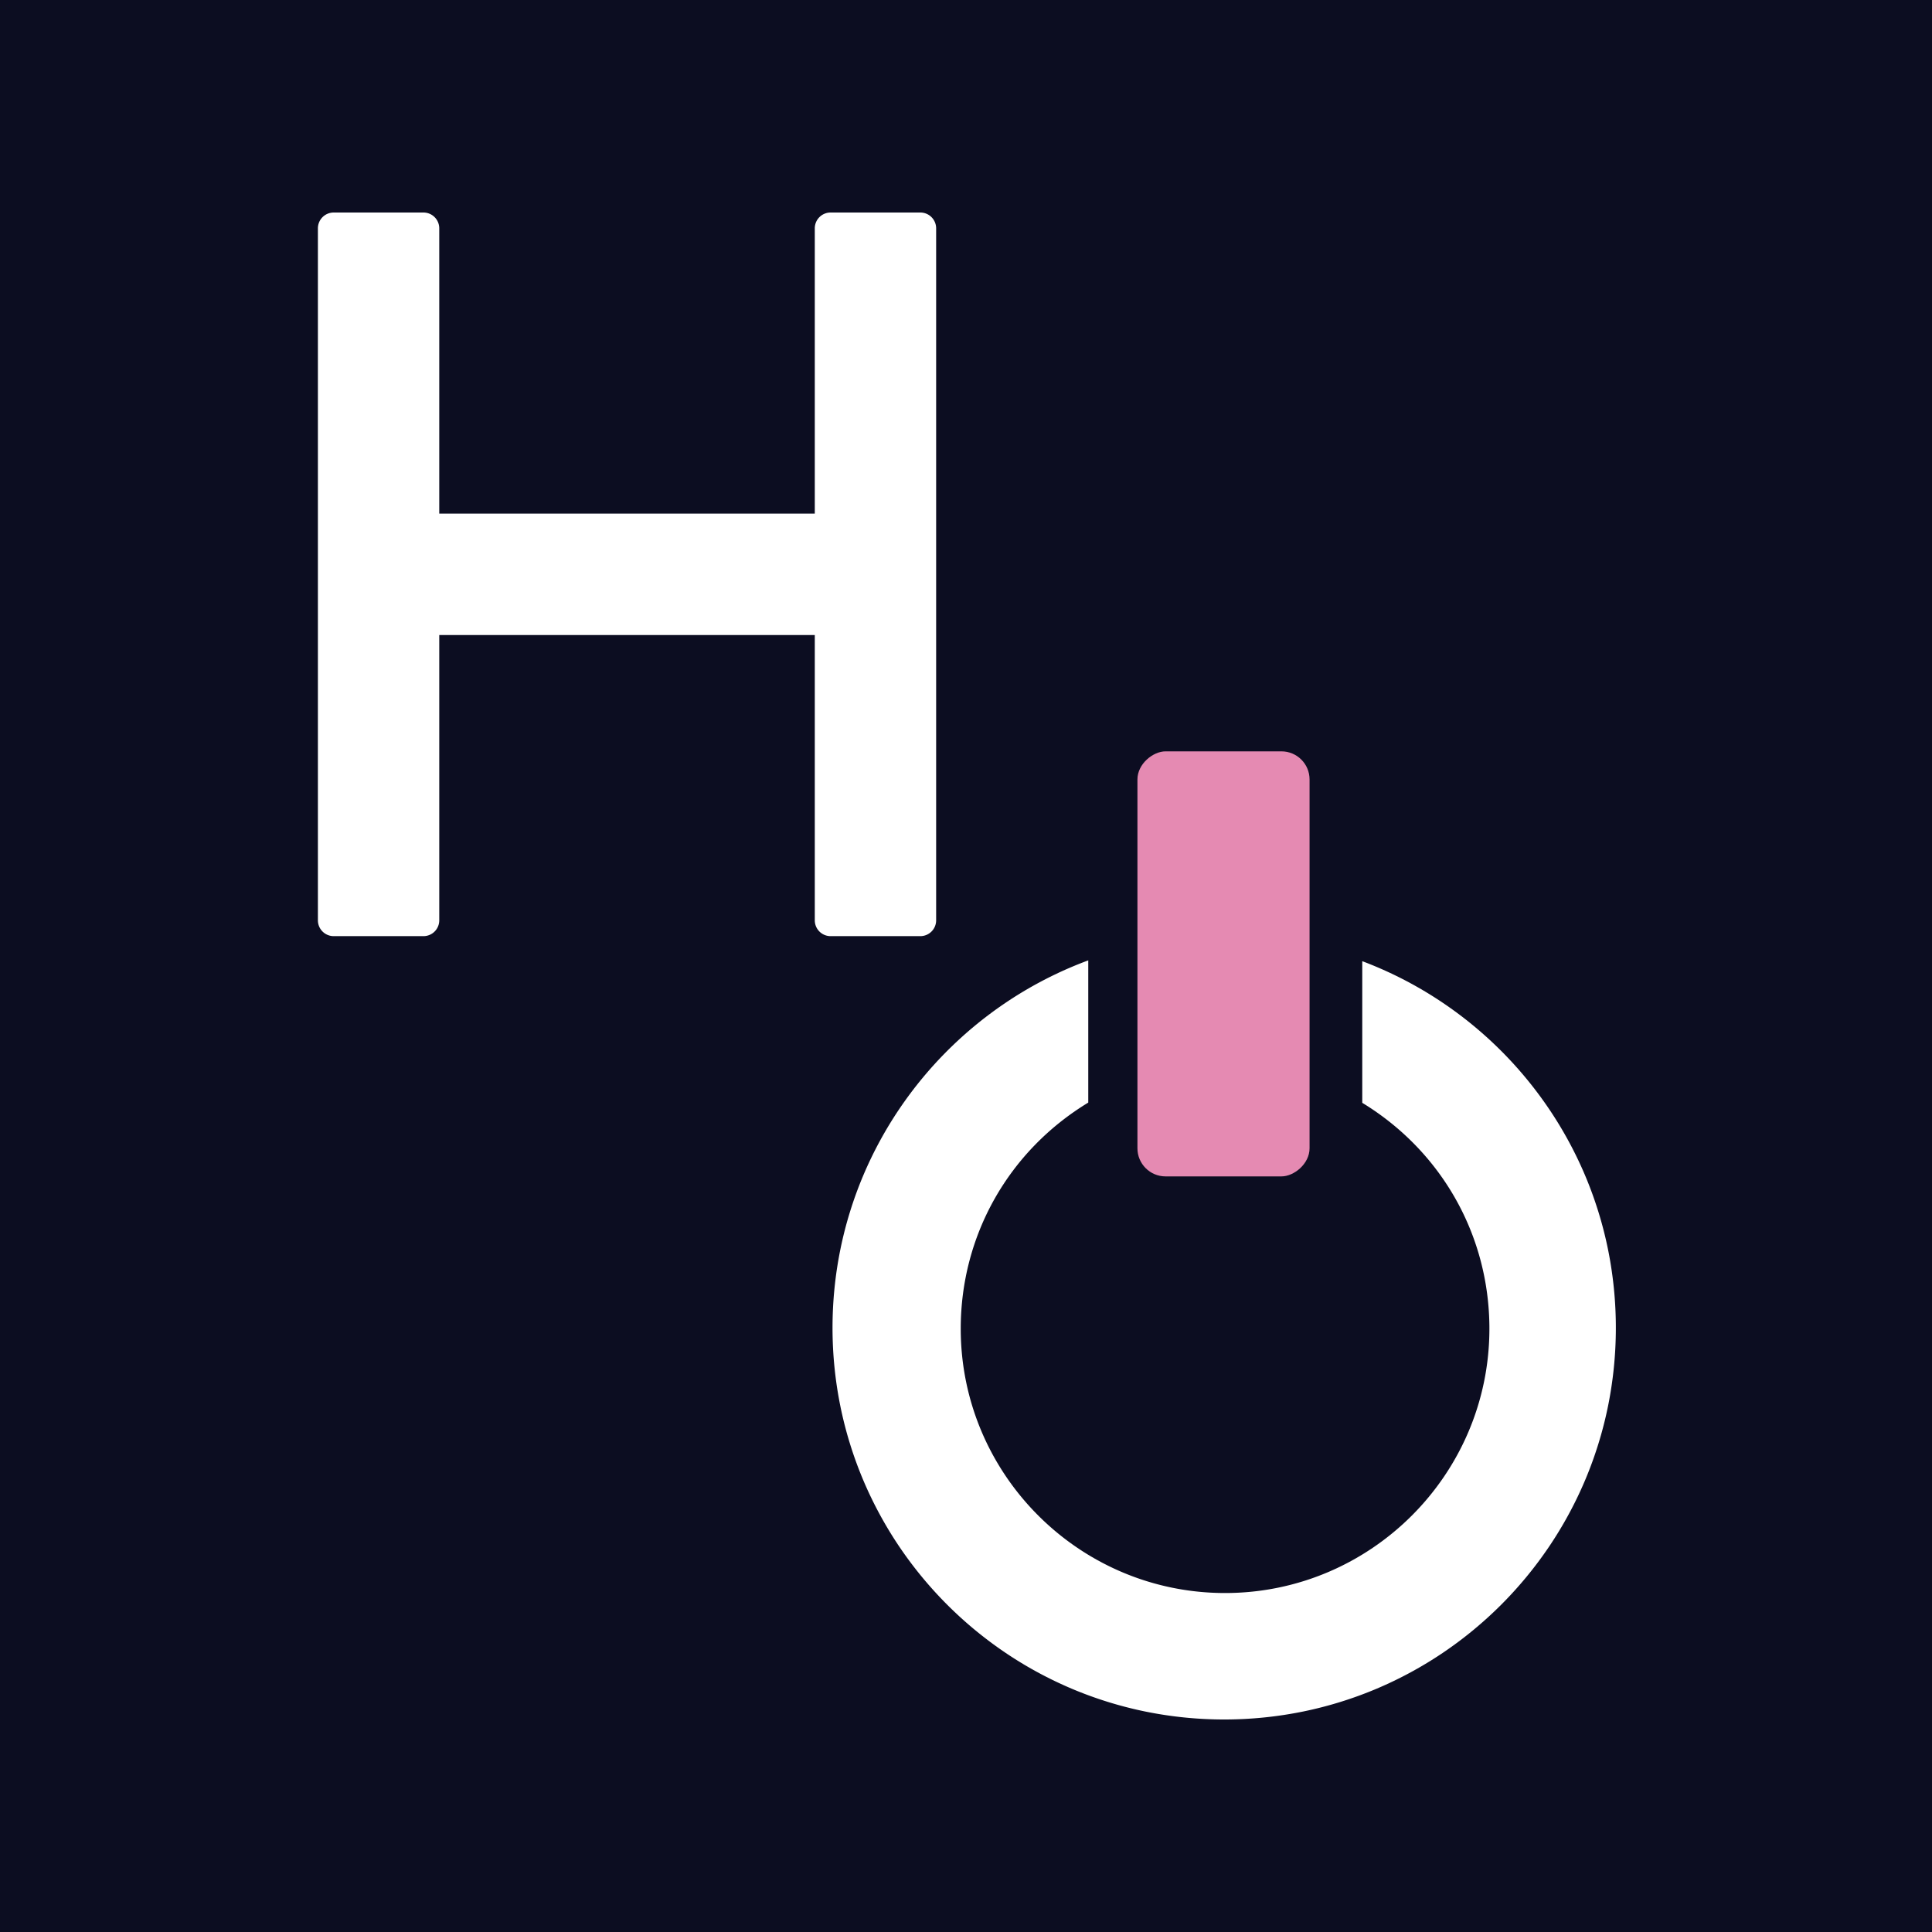 <svg xmlns="http://www.w3.org/2000/svg" xmlns:xlink="http://www.w3.org/1999/xlink" width="1100" height="1100" viewBox="0 0 1100 1100"><rect x="0" y="0" width="1100" height="1100" fill="#808080" stroke="none"/><defs><clipPath id="clip-Logo"><rect width="1100" height="1100"/></clipPath></defs><g id="Logo" clip-path="url(#clip-Logo)"><rect width="1100" height="1100" fill="#0c0d21"/><path id="Subtraction_16" fill="#fff" d="M-13950-3022.789a224.731,224.731,0,0,1-44.942-4.532,221.973,221.973,0,0,1-41.858-12.993,223.083,223.083,0,0,1-37.881-20.559,224.8,224.8,0,0,1-33-27.232,224.74,224.74,0,0,1-27.231-33,223,223,0,0,1-20.56-37.882,222.005,222.005,0,0,1-12.993-41.858,224.648,224.648,0,0,1-4.532-44.942,224.6,224.6,0,0,1,4.532-44.942,221.966,221.966,0,0,1,12.993-41.862,222.788,222.788,0,0,1,20.56-37.878,224.572,224.572,0,0,1,27.231-33.005,224.486,224.486,0,0,1,33-27.228,222.815,222.815,0,0,1,37.881-20.563c3.093-1.308,6.26-2.562,9.412-3.728v80.969c-45.467,27.607-72.611,75.732-72.611,128.735,0,82.987,67.515,150.5,150.5,150.5s150.5-67.515,150.5-150.5c0-52.892-27.061-100.967-72.388-128.6v-80.648c2.753,1.036,5.509,2.137,8.191,3.272a222.63,222.63,0,0,1,37.878,20.563,224.29,224.29,0,0,1,33,27.228,224.305,224.305,0,0,1,27.229,33.005,222.877,222.877,0,0,1,20.563,37.878,222.073,222.073,0,0,1,12.994,41.862,224.641,224.641,0,0,1,4.528,44.942,224.7,224.7,0,0,1-4.528,44.942,222.065,222.065,0,0,1-12.994,41.858,222.867,222.867,0,0,1-20.562,37.882,224.46,224.46,0,0,1-27.229,33,224.605,224.605,0,0,1-33,27.232,222.953,222.953,0,0,1-37.878,20.559,222.017,222.017,0,0,1-41.861,12.993A224.673,224.673,0,0,1-13950-3022.789Z" data-name="Subtraction 16" transform="translate(14647 4001.79)"/><rect id="Rectangle_37" width="242" height="98" fill="#e58ab2" data-name="Rectangle 37" rx="16" transform="translate(745.61 427.79) rotate(90)"/><path id="Union_3" fill="#fff" d="M-10472.093,153a9,9,0,0,1-9-9V-18.434h-213.813V144a9,9,0,0,1-9,9H-10755a9,9,0,0,1-9-9V-250a9,9,0,0,1,9-9h51.092a9,9,0,0,1,9,9V-87.566h213.813V-250a9,9,0,0,1,9-9H-10421a9,9,0,0,1,9,9V144a9,9,0,0,1-9,9Z" data-name="Union 3" transform="translate(10945 380)"/></g></svg>